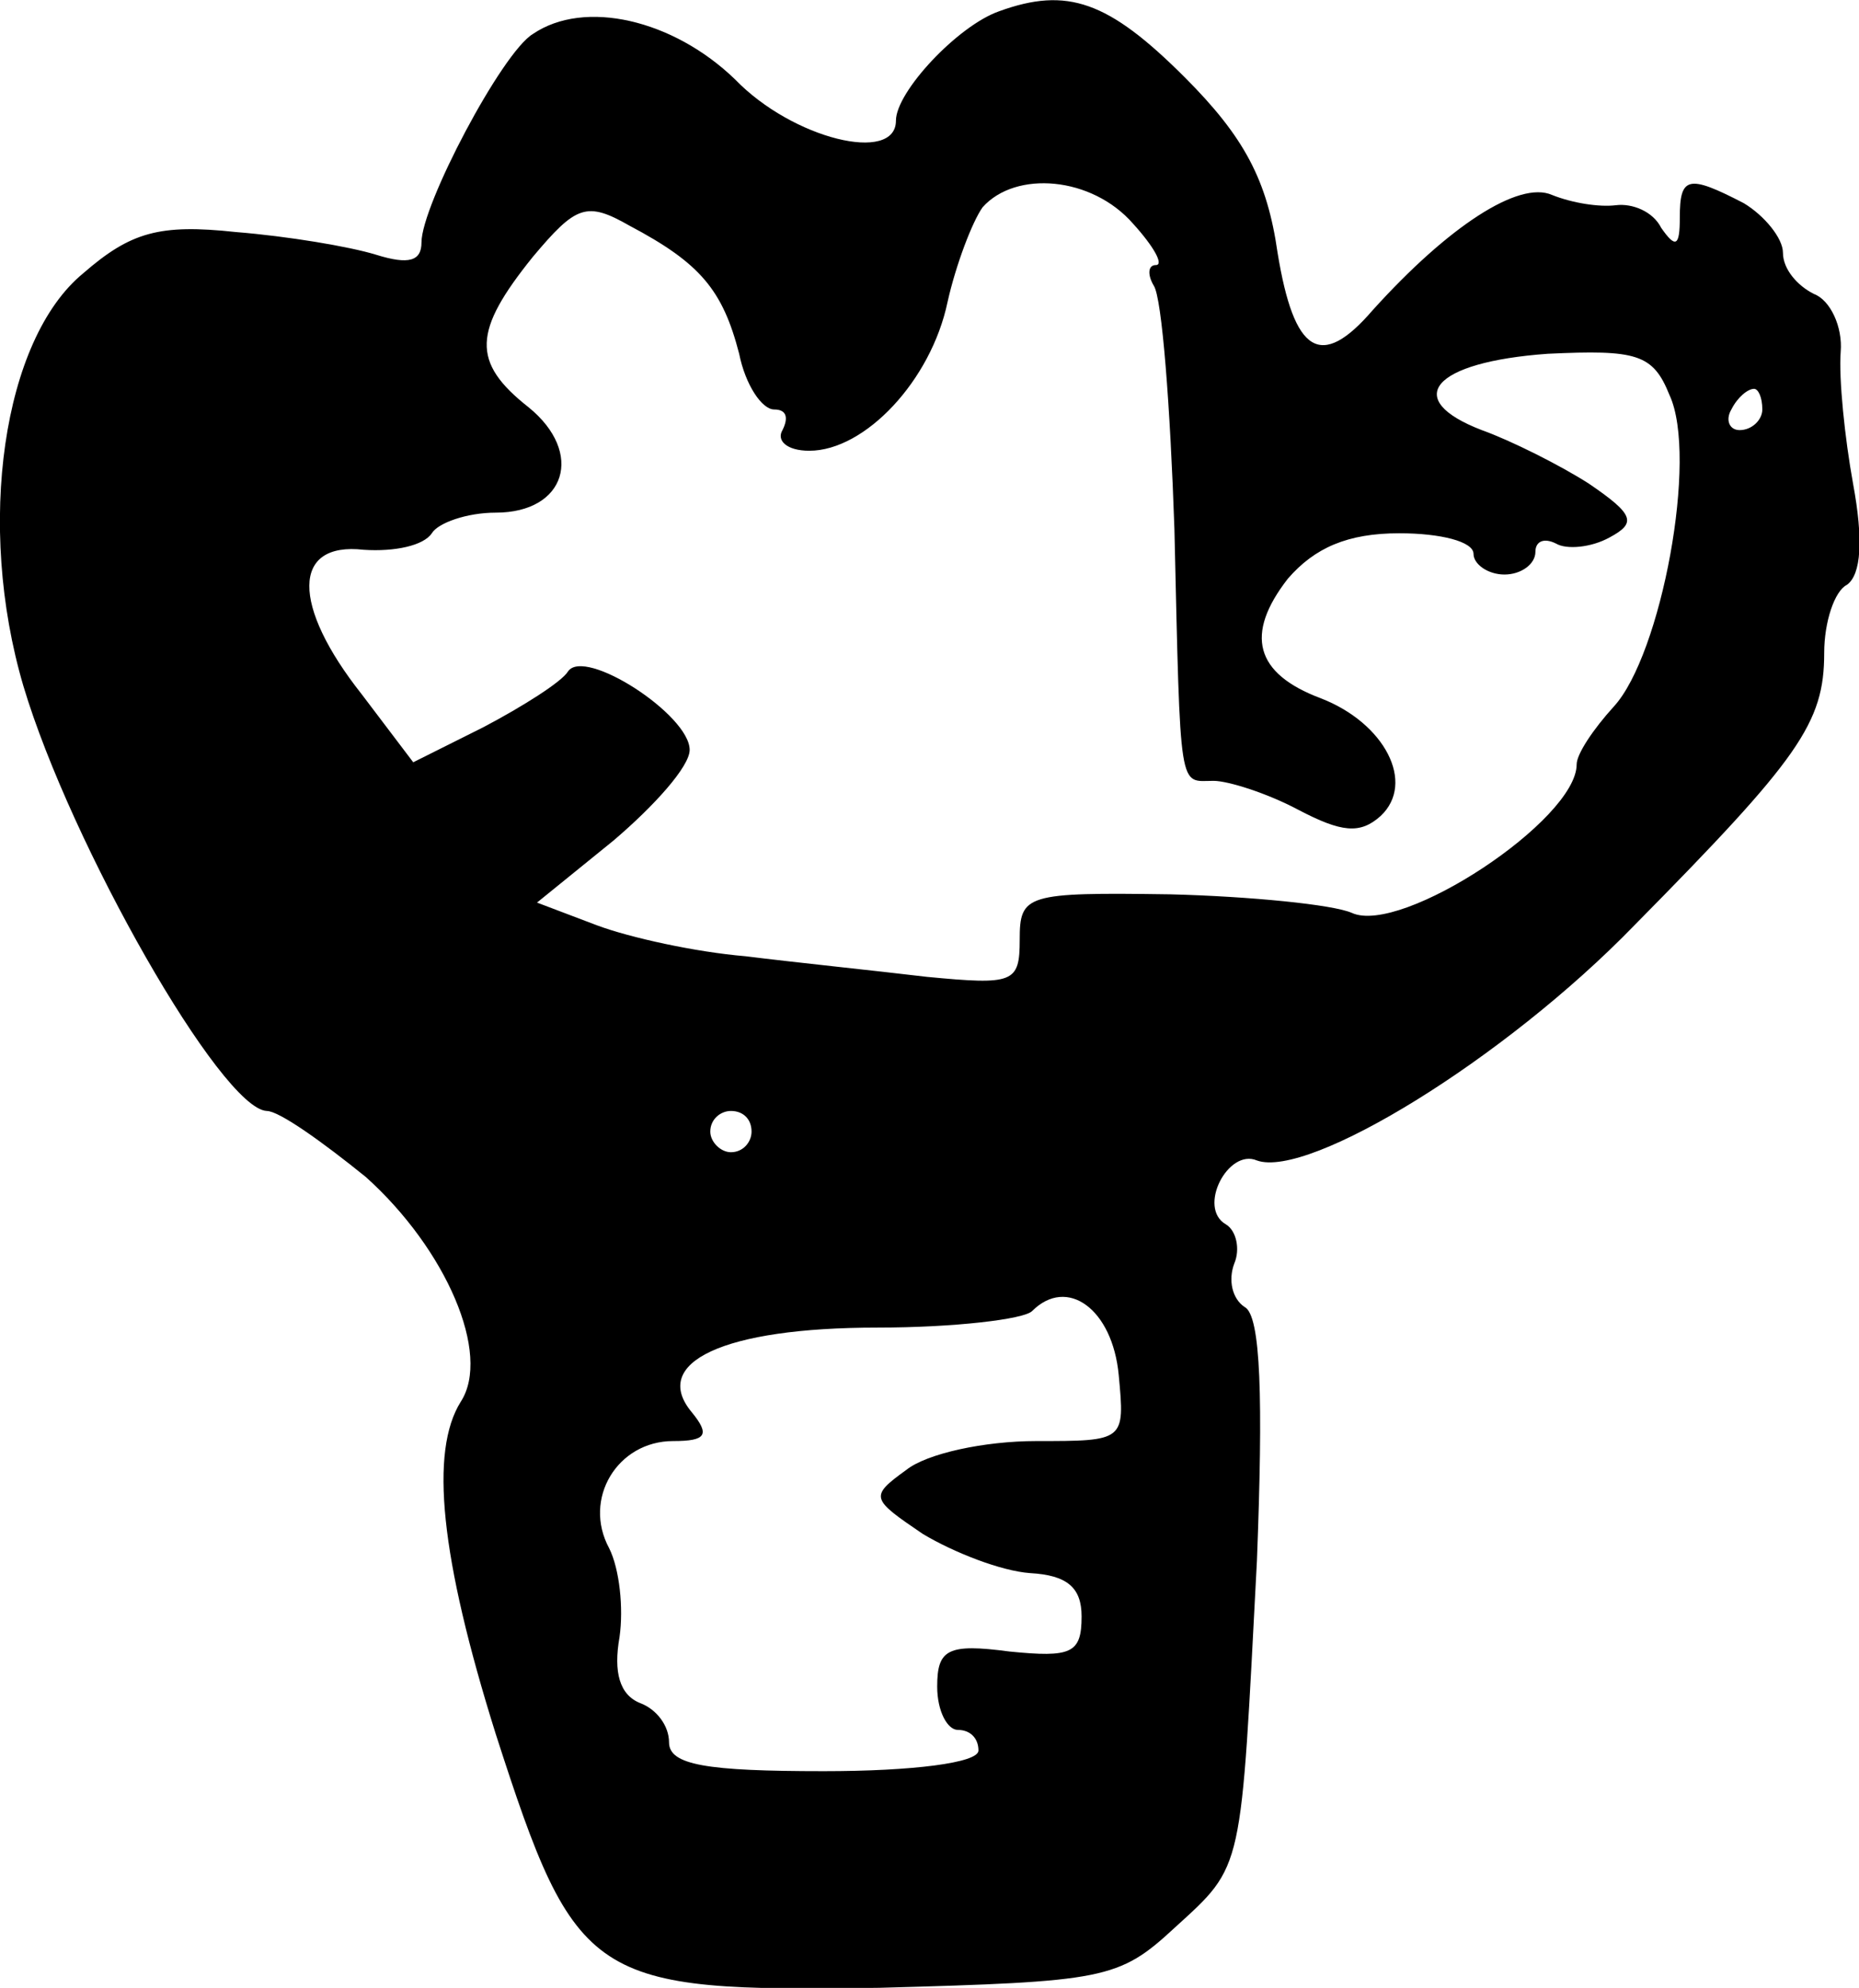 <svg height="96.351pt" preserveAspectRatio="xMidYMid meet" viewBox="0 0 90.12 96.351" width="90.12pt" xmlns="http://www.w3.org/2000/svg"><path d="m650 1213c-20-7-50-39-50-53 0-21-50-9-78 20-30 29-73 39-98 22-15-9-54-83-54-101 0-9-6-11-22-6-13 4-43 9-68 11-37 4-51 0-74-20-39-32-52-122-29-200 23-77 96-205 118-206 6 0 27-15 48-32 39-35 61-86 46-109-15-24-10-75 17-161 39-121 46-125 186-123 109 3 116 4 143 29 34 31 32 26 40 178 3 78 2 119-6 123-6 4-8 13-5 21 3 7 1 16-4 19-14 8 1 37 15 31 25-9 120 49 183 114 80 81 92 98 92 132 0 15 5 30 11 33 7 5 8 22 3 49-4 22-7 51-6 64 1 12-5 25-13 28-8 4-15 12-15 20 0 7-9 18-19 24-27 14-31 13-31-7 0-14-2-15-9-5-4 8-14 12-22 11s-21 1-31 5c-16 7-50-15-87-56-25-29-38-21-46 28-5 35-16 56-45 85-37 37-57 44-90 32zm65-103c10-11 15-20 11-20s-4-5-1-10c4-6 8-59 10-118 3-130 2-122 19-122 7 0 26-6 41-14 21-11 30-12 40-3 17 16 2 45-29 57-32 12-37 31-16 58 13 15 29 22 54 22 20 0 36-4 36-10 0-5 7-10 15-10s15 5 15 11c0 5 4 7 10 4 5-3 17-2 26 3 13 7 12 11-10 26-14 9-38 21-52 26-39 15-24 33 32 37 43 2 51 0 59-20 14-30-4-126-27-151-10-11-18-23-18-28 0-27-85-83-109-72-9 4-49 8-88 9-70 1-73 0-73-22 0-21-3-22-45-18-25 3-64 7-88 10-24 2-56 9-72 15l-29 11 37 30c20 17 37 36 37 44 0 17-51 50-59 38-3-5-22-17-41-27l-34-17-25 33c-34 43-34 74 1 70 15-1 29 2 33 8 3 5 17 10 31 10 34 0 43 29 16 51-28 22-27 37 2 73 21 25 26 27 47 15 34-18 45-31 53-62 3-15 11-27 17-27s7-4 4-10c-3-5 2-10 13-10 27 0 59 34 67 72 4 18 12 39 17 46 16 18 53 15 73-8zm305-90c0-5-5-10-11-10-5 0-7 5-4 10 3 6 8 10 11 10 2 0 4-4 4-10zm-490-350c0-5-4-10-10-10-5 0-10 5-10 10 0 6 5 10 10 10 6 0 10-4 10-10zm178-118c3-32 3-32-40-32-25 0-53-6-63-14-18-13-17-14 8-31 15-9 38-18 52-19 18-1 25-7 25-21 0-18-5-20-35-17-30 4-35 1-35-17 0-12 5-21 10-21 6 0 10-4 10-10s-32-10-75-10c-57 0-75 3-75 14 0 8-6 16-14 19-10 4-13 15-10 32 2 14 0 33-5 43-13 24 4 52 31 52 16 0 18 3 9 14-20 24 15 41 90 41 37 0 71 4 75 8 17 17 39 1 42-31z" transform="matrix(.1 0 0 -.1 -16.567 121.847)"/></svg>
